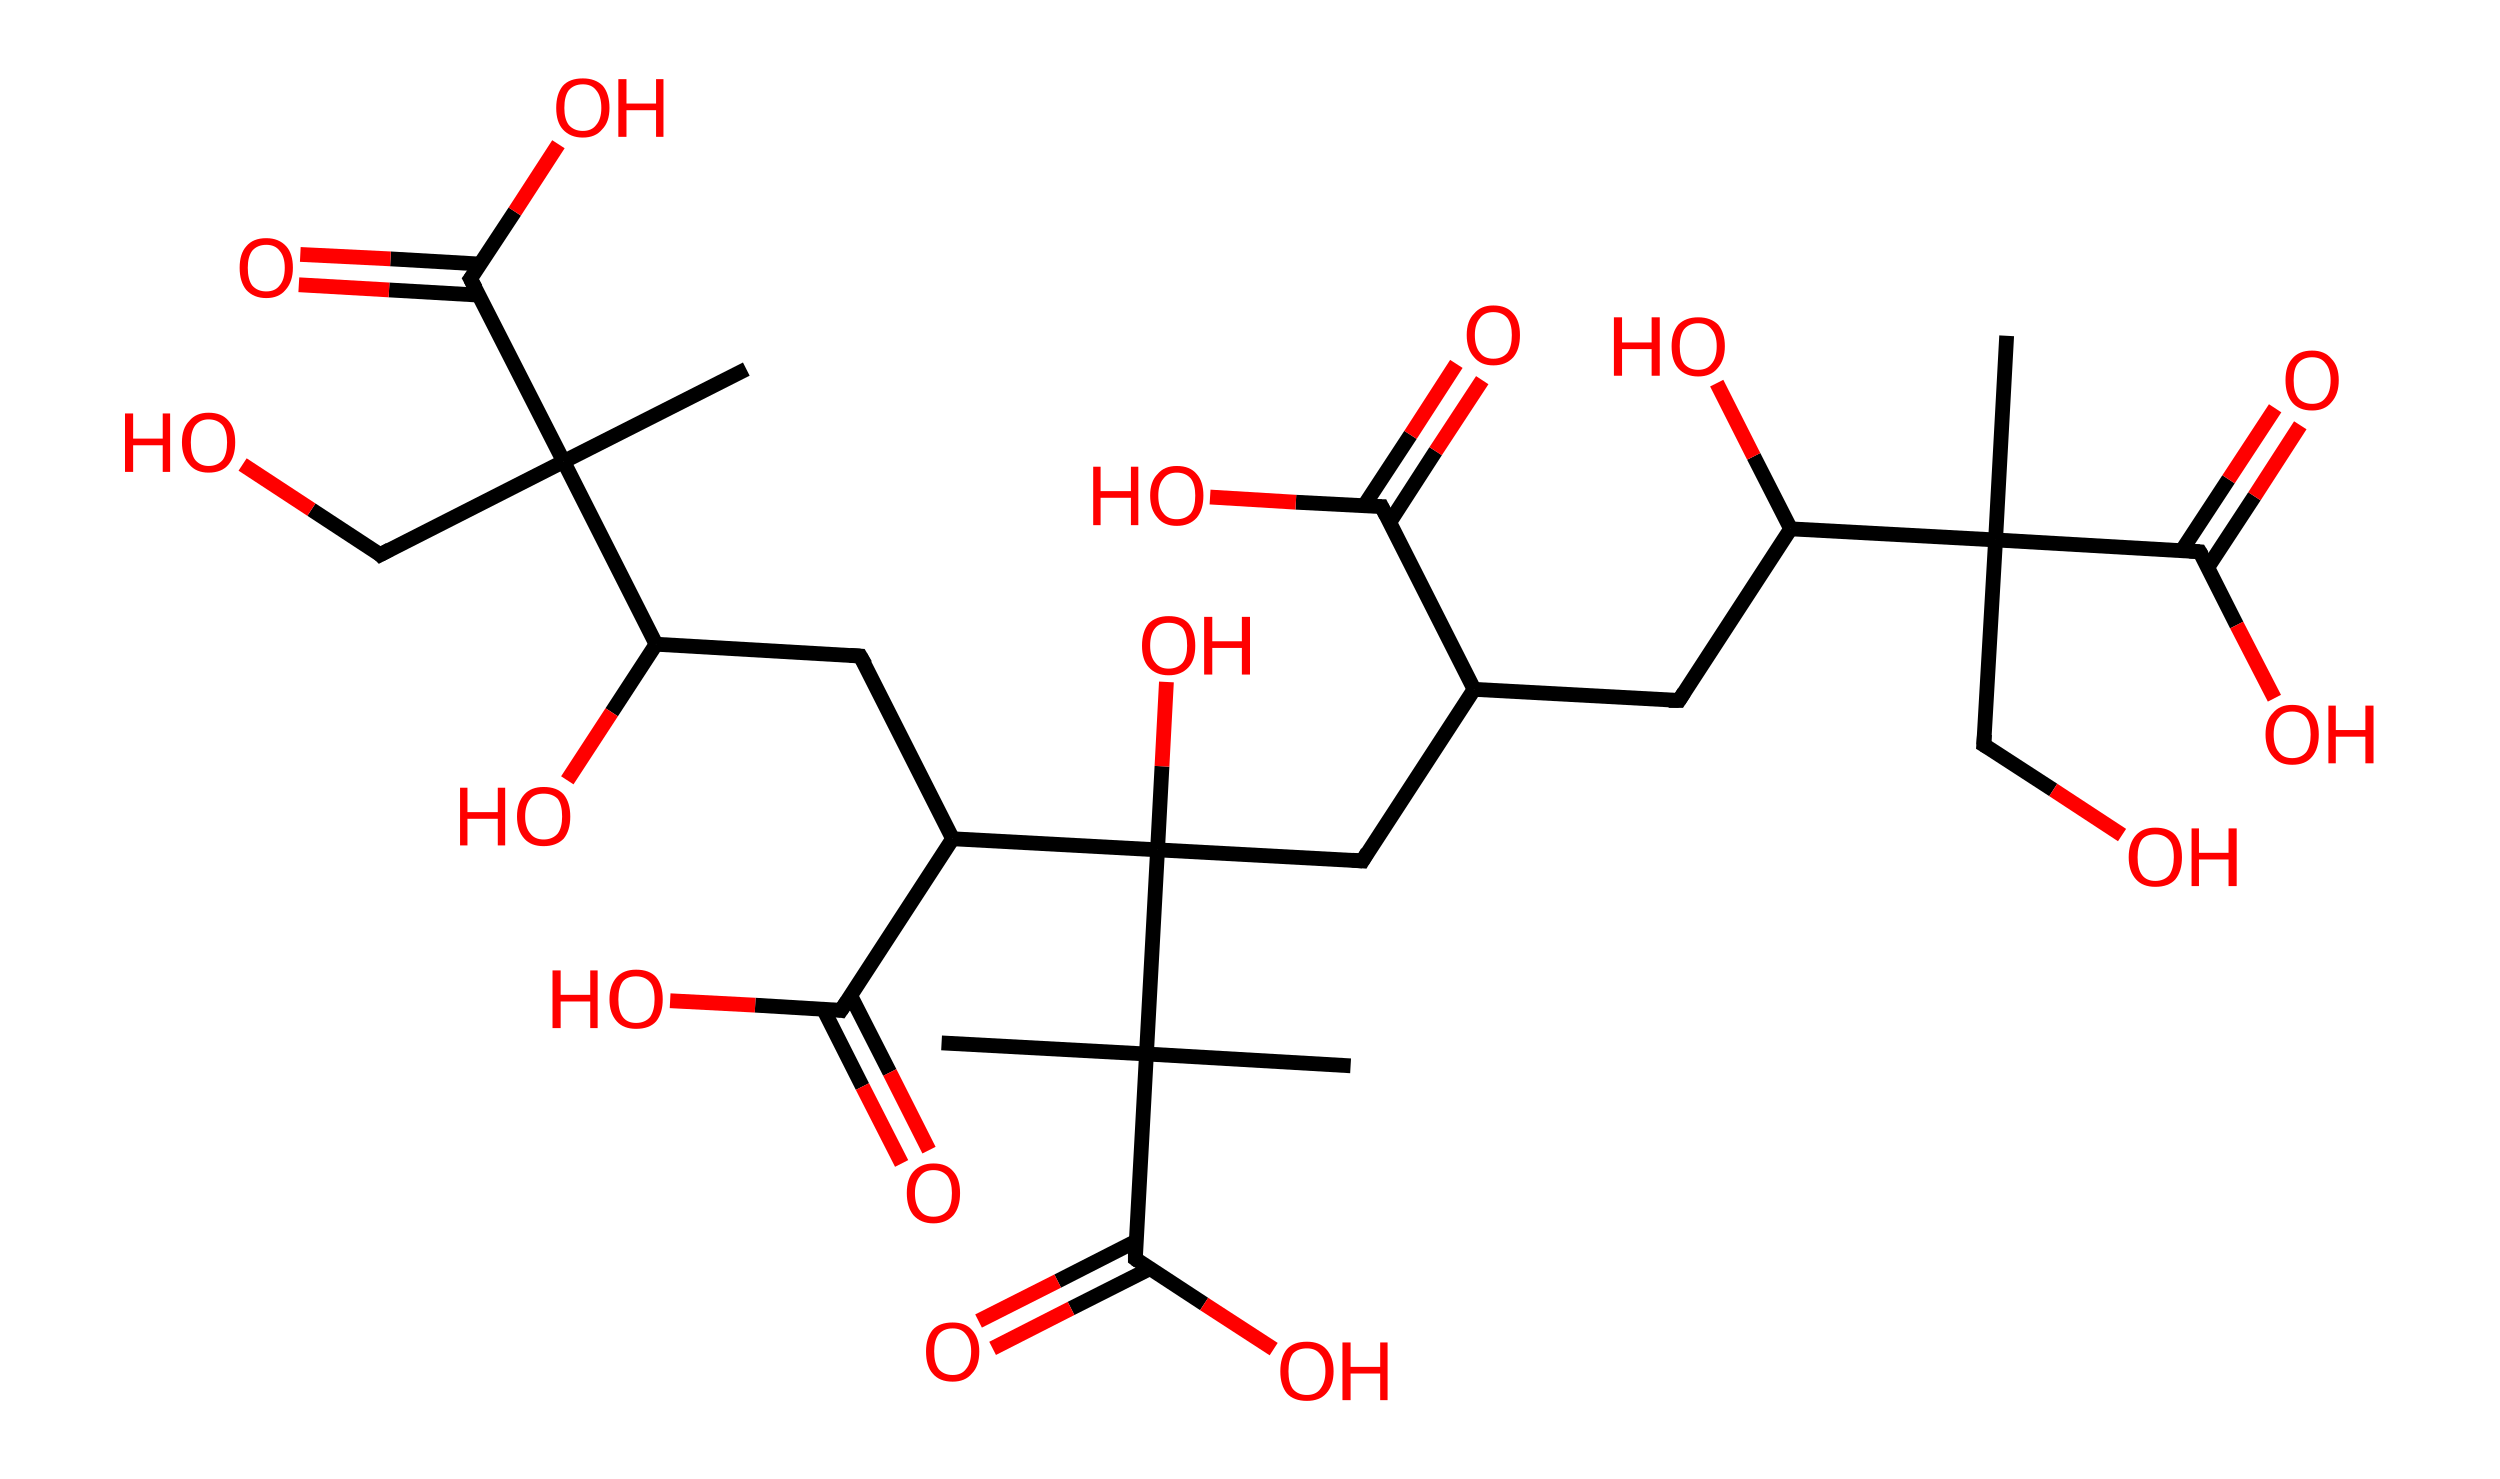 <?xml version='1.0' encoding='ASCII' standalone='yes'?>
<svg xmlns="http://www.w3.org/2000/svg" xmlns:rdkit="http://www.rdkit.org/xml" xmlns:xlink="http://www.w3.org/1999/xlink" version="1.1" baseProfile="full" xml:space="preserve" width="338px" height="200px" viewBox="0 0 338 200">
<!-- END OF HEADER -->
<rect style="opacity:1.0;fill:#FFFFFF;stroke:none" width="338.0" height="200.0" x="0.0" y="0.0"> </rect>
<path class="bond-0 atom-0 atom-1" d="M 271.3,45.4 L 269.8,73.0" style="fill:none;fill-rule:evenodd;stroke:#000000;stroke-width:2.0px;stroke-linecap:butt;stroke-linejoin:miter;stroke-opacity:1"/>
<path class="bond-1 atom-1 atom-2" d="M 269.8,73.0 L 268.2,100.7" style="fill:none;fill-rule:evenodd;stroke:#000000;stroke-width:2.0px;stroke-linecap:butt;stroke-linejoin:miter;stroke-opacity:1"/>
<path class="bond-2 atom-2 atom-3" d="M 268.2,100.7 L 277.6,106.8" style="fill:none;fill-rule:evenodd;stroke:#000000;stroke-width:2.0px;stroke-linecap:butt;stroke-linejoin:miter;stroke-opacity:1"/>
<path class="bond-2 atom-2 atom-3" d="M 277.6,106.8 L 286.9,112.9" style="fill:none;fill-rule:evenodd;stroke:#FF0000;stroke-width:2.0px;stroke-linecap:butt;stroke-linejoin:miter;stroke-opacity:1"/>
<path class="bond-3 atom-1 atom-4" d="M 269.8,73.0 L 297.4,74.6" style="fill:none;fill-rule:evenodd;stroke:#000000;stroke-width:2.0px;stroke-linecap:butt;stroke-linejoin:miter;stroke-opacity:1"/>
<path class="bond-4 atom-4 atom-5" d="M 298.5,76.7 L 304.8,67.1" style="fill:none;fill-rule:evenodd;stroke:#000000;stroke-width:2.0px;stroke-linecap:butt;stroke-linejoin:miter;stroke-opacity:1"/>
<path class="bond-4 atom-4 atom-5" d="M 304.8,67.1 L 311.0,57.5" style="fill:none;fill-rule:evenodd;stroke:#FF0000;stroke-width:2.0px;stroke-linecap:butt;stroke-linejoin:miter;stroke-opacity:1"/>
<path class="bond-4 atom-4 atom-5" d="M 295.0,74.4 L 301.3,64.8" style="fill:none;fill-rule:evenodd;stroke:#000000;stroke-width:2.0px;stroke-linecap:butt;stroke-linejoin:miter;stroke-opacity:1"/>
<path class="bond-4 atom-4 atom-5" d="M 301.3,64.8 L 307.6,55.2" style="fill:none;fill-rule:evenodd;stroke:#FF0000;stroke-width:2.0px;stroke-linecap:butt;stroke-linejoin:miter;stroke-opacity:1"/>
<path class="bond-5 atom-4 atom-6" d="M 297.4,74.6 L 302.4,84.5" style="fill:none;fill-rule:evenodd;stroke:#000000;stroke-width:2.0px;stroke-linecap:butt;stroke-linejoin:miter;stroke-opacity:1"/>
<path class="bond-5 atom-4 atom-6" d="M 302.4,84.5 L 307.5,94.4" style="fill:none;fill-rule:evenodd;stroke:#FF0000;stroke-width:2.0px;stroke-linecap:butt;stroke-linejoin:miter;stroke-opacity:1"/>
<path class="bond-6 atom-1 atom-7" d="M 269.8,73.0 L 242.1,71.5" style="fill:none;fill-rule:evenodd;stroke:#000000;stroke-width:2.0px;stroke-linecap:butt;stroke-linejoin:miter;stroke-opacity:1"/>
<path class="bond-7 atom-7 atom-8" d="M 242.1,71.5 L 237.1,61.7" style="fill:none;fill-rule:evenodd;stroke:#000000;stroke-width:2.0px;stroke-linecap:butt;stroke-linejoin:miter;stroke-opacity:1"/>
<path class="bond-7 atom-7 atom-8" d="M 237.1,61.7 L 232.1,51.8" style="fill:none;fill-rule:evenodd;stroke:#FF0000;stroke-width:2.0px;stroke-linecap:butt;stroke-linejoin:miter;stroke-opacity:1"/>
<path class="bond-8 atom-7 atom-9" d="M 242.1,71.5 L 227.0,94.7" style="fill:none;fill-rule:evenodd;stroke:#000000;stroke-width:2.0px;stroke-linecap:butt;stroke-linejoin:miter;stroke-opacity:1"/>
<path class="bond-9 atom-9 atom-10" d="M 227.0,94.7 L 199.3,93.2" style="fill:none;fill-rule:evenodd;stroke:#000000;stroke-width:2.0px;stroke-linecap:butt;stroke-linejoin:miter;stroke-opacity:1"/>
<path class="bond-10 atom-10 atom-11" d="M 199.3,93.2 L 184.2,116.4" style="fill:none;fill-rule:evenodd;stroke:#000000;stroke-width:2.0px;stroke-linecap:butt;stroke-linejoin:miter;stroke-opacity:1"/>
<path class="bond-11 atom-11 atom-12" d="M 184.2,116.4 L 156.5,114.9" style="fill:none;fill-rule:evenodd;stroke:#000000;stroke-width:2.0px;stroke-linecap:butt;stroke-linejoin:miter;stroke-opacity:1"/>
<path class="bond-12 atom-12 atom-13" d="M 156.5,114.9 L 157.1,103.6" style="fill:none;fill-rule:evenodd;stroke:#000000;stroke-width:2.0px;stroke-linecap:butt;stroke-linejoin:miter;stroke-opacity:1"/>
<path class="bond-12 atom-12 atom-13" d="M 157.1,103.6 L 157.7,92.2" style="fill:none;fill-rule:evenodd;stroke:#FF0000;stroke-width:2.0px;stroke-linecap:butt;stroke-linejoin:miter;stroke-opacity:1"/>
<path class="bond-13 atom-12 atom-14" d="M 156.5,114.9 L 128.8,113.4" style="fill:none;fill-rule:evenodd;stroke:#000000;stroke-width:2.0px;stroke-linecap:butt;stroke-linejoin:miter;stroke-opacity:1"/>
<path class="bond-14 atom-14 atom-15" d="M 128.8,113.4 L 116.3,88.7" style="fill:none;fill-rule:evenodd;stroke:#000000;stroke-width:2.0px;stroke-linecap:butt;stroke-linejoin:miter;stroke-opacity:1"/>
<path class="bond-15 atom-15 atom-16" d="M 116.3,88.7 L 88.7,87.1" style="fill:none;fill-rule:evenodd;stroke:#000000;stroke-width:2.0px;stroke-linecap:butt;stroke-linejoin:miter;stroke-opacity:1"/>
<path class="bond-16 atom-16 atom-17" d="M 88.7,87.1 L 82.7,96.3" style="fill:none;fill-rule:evenodd;stroke:#000000;stroke-width:2.0px;stroke-linecap:butt;stroke-linejoin:miter;stroke-opacity:1"/>
<path class="bond-16 atom-16 atom-17" d="M 82.7,96.3 L 76.7,105.5" style="fill:none;fill-rule:evenodd;stroke:#FF0000;stroke-width:2.0px;stroke-linecap:butt;stroke-linejoin:miter;stroke-opacity:1"/>
<path class="bond-17 atom-16 atom-18" d="M 88.7,87.1 L 76.2,62.4" style="fill:none;fill-rule:evenodd;stroke:#000000;stroke-width:2.0px;stroke-linecap:butt;stroke-linejoin:miter;stroke-opacity:1"/>
<path class="bond-18 atom-18 atom-19" d="M 76.2,62.4 L 100.9,49.9" style="fill:none;fill-rule:evenodd;stroke:#000000;stroke-width:2.0px;stroke-linecap:butt;stroke-linejoin:miter;stroke-opacity:1"/>
<path class="bond-19 atom-18 atom-20" d="M 76.2,62.4 L 51.4,75.0" style="fill:none;fill-rule:evenodd;stroke:#000000;stroke-width:2.0px;stroke-linecap:butt;stroke-linejoin:miter;stroke-opacity:1"/>
<path class="bond-20 atom-20 atom-21" d="M 51.4,75.0 L 42.1,68.9" style="fill:none;fill-rule:evenodd;stroke:#000000;stroke-width:2.0px;stroke-linecap:butt;stroke-linejoin:miter;stroke-opacity:1"/>
<path class="bond-20 atom-20 atom-21" d="M 42.1,68.9 L 32.8,62.8" style="fill:none;fill-rule:evenodd;stroke:#FF0000;stroke-width:2.0px;stroke-linecap:butt;stroke-linejoin:miter;stroke-opacity:1"/>
<path class="bond-21 atom-18 atom-22" d="M 76.2,62.4 L 63.6,37.7" style="fill:none;fill-rule:evenodd;stroke:#000000;stroke-width:2.0px;stroke-linecap:butt;stroke-linejoin:miter;stroke-opacity:1"/>
<path class="bond-22 atom-22 atom-23" d="M 64.9,35.7 L 52.8,35.0" style="fill:none;fill-rule:evenodd;stroke:#000000;stroke-width:2.0px;stroke-linecap:butt;stroke-linejoin:miter;stroke-opacity:1"/>
<path class="bond-22 atom-22 atom-23" d="M 52.8,35.0 L 40.6,34.4" style="fill:none;fill-rule:evenodd;stroke:#FF0000;stroke-width:2.0px;stroke-linecap:butt;stroke-linejoin:miter;stroke-opacity:1"/>
<path class="bond-22 atom-22 atom-23" d="M 64.7,39.9 L 52.6,39.2" style="fill:none;fill-rule:evenodd;stroke:#000000;stroke-width:2.0px;stroke-linecap:butt;stroke-linejoin:miter;stroke-opacity:1"/>
<path class="bond-22 atom-22 atom-23" d="M 52.6,39.2 L 40.4,38.5" style="fill:none;fill-rule:evenodd;stroke:#FF0000;stroke-width:2.0px;stroke-linecap:butt;stroke-linejoin:miter;stroke-opacity:1"/>
<path class="bond-23 atom-22 atom-24" d="M 63.6,37.7 L 69.6,28.6" style="fill:none;fill-rule:evenodd;stroke:#000000;stroke-width:2.0px;stroke-linecap:butt;stroke-linejoin:miter;stroke-opacity:1"/>
<path class="bond-23 atom-22 atom-24" d="M 69.6,28.6 L 75.5,19.5" style="fill:none;fill-rule:evenodd;stroke:#FF0000;stroke-width:2.0px;stroke-linecap:butt;stroke-linejoin:miter;stroke-opacity:1"/>
<path class="bond-24 atom-14 atom-25" d="M 128.8,113.4 L 113.7,136.6" style="fill:none;fill-rule:evenodd;stroke:#000000;stroke-width:2.0px;stroke-linecap:butt;stroke-linejoin:miter;stroke-opacity:1"/>
<path class="bond-25 atom-25 atom-26" d="M 111.3,136.4 L 116.6,146.9" style="fill:none;fill-rule:evenodd;stroke:#000000;stroke-width:2.0px;stroke-linecap:butt;stroke-linejoin:miter;stroke-opacity:1"/>
<path class="bond-25 atom-25 atom-26" d="M 116.6,146.9 L 121.9,157.3" style="fill:none;fill-rule:evenodd;stroke:#FF0000;stroke-width:2.0px;stroke-linecap:butt;stroke-linejoin:miter;stroke-opacity:1"/>
<path class="bond-25 atom-25 atom-26" d="M 115.0,134.6 L 120.3,145.0" style="fill:none;fill-rule:evenodd;stroke:#000000;stroke-width:2.0px;stroke-linecap:butt;stroke-linejoin:miter;stroke-opacity:1"/>
<path class="bond-25 atom-25 atom-26" d="M 120.3,145.0 L 125.6,155.5" style="fill:none;fill-rule:evenodd;stroke:#FF0000;stroke-width:2.0px;stroke-linecap:butt;stroke-linejoin:miter;stroke-opacity:1"/>
<path class="bond-26 atom-25 atom-27" d="M 113.7,136.6 L 102.1,135.9" style="fill:none;fill-rule:evenodd;stroke:#000000;stroke-width:2.0px;stroke-linecap:butt;stroke-linejoin:miter;stroke-opacity:1"/>
<path class="bond-26 atom-25 atom-27" d="M 102.1,135.9 L 90.6,135.3" style="fill:none;fill-rule:evenodd;stroke:#FF0000;stroke-width:2.0px;stroke-linecap:butt;stroke-linejoin:miter;stroke-opacity:1"/>
<path class="bond-27 atom-12 atom-28" d="M 156.5,114.9 L 155.0,142.5" style="fill:none;fill-rule:evenodd;stroke:#000000;stroke-width:2.0px;stroke-linecap:butt;stroke-linejoin:miter;stroke-opacity:1"/>
<path class="bond-28 atom-28 atom-29" d="M 155.0,142.5 L 182.6,144.1" style="fill:none;fill-rule:evenodd;stroke:#000000;stroke-width:2.0px;stroke-linecap:butt;stroke-linejoin:miter;stroke-opacity:1"/>
<path class="bond-29 atom-28 atom-30" d="M 155.0,142.5 L 127.3,141.0" style="fill:none;fill-rule:evenodd;stroke:#000000;stroke-width:2.0px;stroke-linecap:butt;stroke-linejoin:miter;stroke-opacity:1"/>
<path class="bond-30 atom-28 atom-31" d="M 155.0,142.5 L 153.5,170.2" style="fill:none;fill-rule:evenodd;stroke:#000000;stroke-width:2.0px;stroke-linecap:butt;stroke-linejoin:miter;stroke-opacity:1"/>
<path class="bond-31 atom-31 atom-32" d="M 153.6,167.8 L 143.0,173.2" style="fill:none;fill-rule:evenodd;stroke:#000000;stroke-width:2.0px;stroke-linecap:butt;stroke-linejoin:miter;stroke-opacity:1"/>
<path class="bond-31 atom-31 atom-32" d="M 143.0,173.2 L 132.3,178.6" style="fill:none;fill-rule:evenodd;stroke:#FF0000;stroke-width:2.0px;stroke-linecap:butt;stroke-linejoin:miter;stroke-opacity:1"/>
<path class="bond-31 atom-31 atom-32" d="M 155.5,171.5 L 144.8,176.9" style="fill:none;fill-rule:evenodd;stroke:#000000;stroke-width:2.0px;stroke-linecap:butt;stroke-linejoin:miter;stroke-opacity:1"/>
<path class="bond-31 atom-31 atom-32" d="M 144.8,176.9 L 134.2,182.3" style="fill:none;fill-rule:evenodd;stroke:#FF0000;stroke-width:2.0px;stroke-linecap:butt;stroke-linejoin:miter;stroke-opacity:1"/>
<path class="bond-32 atom-31 atom-33" d="M 153.5,170.2 L 162.8,176.3" style="fill:none;fill-rule:evenodd;stroke:#000000;stroke-width:2.0px;stroke-linecap:butt;stroke-linejoin:miter;stroke-opacity:1"/>
<path class="bond-32 atom-31 atom-33" d="M 162.8,176.3 L 172.2,182.4" style="fill:none;fill-rule:evenodd;stroke:#FF0000;stroke-width:2.0px;stroke-linecap:butt;stroke-linejoin:miter;stroke-opacity:1"/>
<path class="bond-33 atom-10 atom-34" d="M 199.3,93.2 L 186.8,68.5" style="fill:none;fill-rule:evenodd;stroke:#000000;stroke-width:2.0px;stroke-linecap:butt;stroke-linejoin:miter;stroke-opacity:1"/>
<path class="bond-34 atom-34 atom-35" d="M 187.9,70.6 L 194.1,61.0" style="fill:none;fill-rule:evenodd;stroke:#000000;stroke-width:2.0px;stroke-linecap:butt;stroke-linejoin:miter;stroke-opacity:1"/>
<path class="bond-34 atom-34 atom-35" d="M 194.1,61.0 L 200.4,51.4" style="fill:none;fill-rule:evenodd;stroke:#FF0000;stroke-width:2.0px;stroke-linecap:butt;stroke-linejoin:miter;stroke-opacity:1"/>
<path class="bond-34 atom-34 atom-35" d="M 184.4,68.4 L 190.7,58.8" style="fill:none;fill-rule:evenodd;stroke:#000000;stroke-width:2.0px;stroke-linecap:butt;stroke-linejoin:miter;stroke-opacity:1"/>
<path class="bond-34 atom-34 atom-35" d="M 190.7,58.8 L 196.9,49.2" style="fill:none;fill-rule:evenodd;stroke:#FF0000;stroke-width:2.0px;stroke-linecap:butt;stroke-linejoin:miter;stroke-opacity:1"/>
<path class="bond-35 atom-34 atom-36" d="M 186.8,68.5 L 175.2,67.9" style="fill:none;fill-rule:evenodd;stroke:#000000;stroke-width:2.0px;stroke-linecap:butt;stroke-linejoin:miter;stroke-opacity:1"/>
<path class="bond-35 atom-34 atom-36" d="M 175.2,67.9 L 163.6,67.2" style="fill:none;fill-rule:evenodd;stroke:#FF0000;stroke-width:2.0px;stroke-linecap:butt;stroke-linejoin:miter;stroke-opacity:1"/>
<path d="M 268.3,99.3 L 268.2,100.7 L 268.7,101.0" style="fill:none;stroke:#000000;stroke-width:2.0px;stroke-linecap:butt;stroke-linejoin:miter;stroke-opacity:1;"/>
<path d="M 296.0,74.5 L 297.4,74.6 L 297.7,75.1" style="fill:none;stroke:#000000;stroke-width:2.0px;stroke-linecap:butt;stroke-linejoin:miter;stroke-opacity:1;"/>
<path d="M 227.7,93.6 L 227.0,94.7 L 225.6,94.7" style="fill:none;stroke:#000000;stroke-width:2.0px;stroke-linecap:butt;stroke-linejoin:miter;stroke-opacity:1;"/>
<path d="M 184.9,115.2 L 184.2,116.4 L 182.8,116.3" style="fill:none;stroke:#000000;stroke-width:2.0px;stroke-linecap:butt;stroke-linejoin:miter;stroke-opacity:1;"/>
<path d="M 117.0,89.9 L 116.3,88.7 L 114.9,88.6" style="fill:none;stroke:#000000;stroke-width:2.0px;stroke-linecap:butt;stroke-linejoin:miter;stroke-opacity:1;"/>
<path d="M 52.7,74.3 L 51.4,75.0 L 51.0,74.6" style="fill:none;stroke:#000000;stroke-width:2.0px;stroke-linecap:butt;stroke-linejoin:miter;stroke-opacity:1;"/>
<path d="M 64.3,39.0 L 63.6,37.7 L 63.9,37.3" style="fill:none;stroke:#000000;stroke-width:2.0px;stroke-linecap:butt;stroke-linejoin:miter;stroke-opacity:1;"/>
<path d="M 114.5,135.4 L 113.7,136.6 L 113.1,136.5" style="fill:none;stroke:#000000;stroke-width:2.0px;stroke-linecap:butt;stroke-linejoin:miter;stroke-opacity:1;"/>
<path d="M 153.5,168.8 L 153.5,170.2 L 153.9,170.5" style="fill:none;stroke:#000000;stroke-width:2.0px;stroke-linecap:butt;stroke-linejoin:miter;stroke-opacity:1;"/>
<path d="M 187.4,69.7 L 186.8,68.5 L 186.2,68.5" style="fill:none;stroke:#000000;stroke-width:2.0px;stroke-linecap:butt;stroke-linejoin:miter;stroke-opacity:1;"/>
<path class="atom-3" d="M 287.8 115.9 Q 287.8 114.0, 288.8 112.9 Q 289.7 111.9, 291.4 111.9 Q 293.2 111.9, 294.1 112.9 Q 295.0 114.0, 295.0 115.9 Q 295.0 117.8, 294.1 118.9 Q 293.2 119.9, 291.4 119.9 Q 289.7 119.9, 288.8 118.9 Q 287.8 117.8, 287.8 115.9 M 291.4 119.1 Q 292.6 119.1, 293.3 118.3 Q 293.9 117.4, 293.9 115.9 Q 293.9 114.3, 293.3 113.6 Q 292.6 112.8, 291.4 112.8 Q 290.2 112.8, 289.6 113.5 Q 289.0 114.3, 289.0 115.9 Q 289.0 117.5, 289.6 118.3 Q 290.2 119.1, 291.4 119.1 " fill="#FF0000"/>
<path class="atom-3" d="M 296.3 112.0 L 297.3 112.0 L 297.3 115.3 L 301.3 115.3 L 301.3 112.0 L 302.4 112.0 L 302.4 119.8 L 301.3 119.8 L 301.3 116.2 L 297.3 116.2 L 297.3 119.8 L 296.3 119.8 L 296.3 112.0 " fill="#FF0000"/>
<path class="atom-5" d="M 309.0 51.4 Q 309.0 49.5, 309.9 48.5 Q 310.8 47.4, 312.6 47.4 Q 314.3 47.4, 315.2 48.5 Q 316.2 49.5, 316.2 51.4 Q 316.2 53.3, 315.2 54.4 Q 314.3 55.5, 312.6 55.5 Q 310.8 55.5, 309.9 54.4 Q 309.0 53.3, 309.0 51.4 M 312.6 54.6 Q 313.8 54.6, 314.4 53.8 Q 315.1 53.0, 315.1 51.4 Q 315.1 49.9, 314.4 49.1 Q 313.8 48.3, 312.6 48.3 Q 311.4 48.3, 310.7 49.1 Q 310.1 49.8, 310.1 51.4 Q 310.1 53.0, 310.7 53.8 Q 311.4 54.6, 312.6 54.6 " fill="#FF0000"/>
<path class="atom-6" d="M 306.3 99.3 Q 306.3 97.4, 307.3 96.4 Q 308.2 95.3, 309.9 95.3 Q 311.7 95.3, 312.6 96.4 Q 313.5 97.4, 313.5 99.3 Q 313.5 101.2, 312.6 102.3 Q 311.7 103.4, 309.9 103.4 Q 308.2 103.4, 307.3 102.3 Q 306.3 101.2, 306.3 99.3 M 309.9 102.5 Q 311.1 102.5, 311.8 101.7 Q 312.4 100.9, 312.4 99.3 Q 312.4 97.8, 311.8 97.0 Q 311.1 96.2, 309.9 96.2 Q 308.7 96.2, 308.1 97.0 Q 307.4 97.7, 307.4 99.3 Q 307.4 100.9, 308.1 101.7 Q 308.7 102.5, 309.9 102.5 " fill="#FF0000"/>
<path class="atom-6" d="M 314.8 95.4 L 315.8 95.4 L 315.8 98.7 L 319.8 98.7 L 319.8 95.4 L 320.9 95.4 L 320.9 103.2 L 319.8 103.2 L 319.8 99.6 L 315.8 99.6 L 315.8 103.2 L 314.8 103.2 L 314.8 95.4 " fill="#FF0000"/>
<path class="atom-8" d="M 218.2 42.9 L 219.3 42.9 L 219.3 46.3 L 223.3 46.3 L 223.3 42.9 L 224.4 42.9 L 224.4 50.8 L 223.3 50.8 L 223.3 47.2 L 219.3 47.2 L 219.3 50.8 L 218.2 50.8 L 218.2 42.9 " fill="#FF0000"/>
<path class="atom-8" d="M 226.0 46.8 Q 226.0 45.0, 226.9 43.9 Q 227.9 42.9, 229.6 42.9 Q 231.3 42.9, 232.3 43.9 Q 233.2 45.0, 233.2 46.8 Q 233.2 48.7, 232.2 49.8 Q 231.3 50.9, 229.6 50.9 Q 227.9 50.9, 226.9 49.8 Q 226.0 48.8, 226.0 46.8 M 229.6 50.0 Q 230.8 50.0, 231.4 49.2 Q 232.1 48.4, 232.1 46.8 Q 232.1 45.3, 231.4 44.5 Q 230.8 43.7, 229.6 43.7 Q 228.4 43.7, 227.7 44.5 Q 227.1 45.3, 227.1 46.8 Q 227.1 48.4, 227.7 49.2 Q 228.4 50.0, 229.6 50.0 " fill="#FF0000"/>
<path class="atom-13" d="M 154.4 87.3 Q 154.4 85.4, 155.3 84.3 Q 156.3 83.3, 158.0 83.3 Q 159.8 83.3, 160.7 84.3 Q 161.6 85.4, 161.6 87.3 Q 161.6 89.2, 160.7 90.2 Q 159.7 91.3, 158.0 91.3 Q 156.3 91.3, 155.3 90.2 Q 154.4 89.2, 154.4 87.3 M 158.0 90.4 Q 159.2 90.4, 159.9 89.6 Q 160.5 88.8, 160.5 87.3 Q 160.5 85.7, 159.9 84.9 Q 159.2 84.2, 158.0 84.2 Q 156.8 84.2, 156.2 84.9 Q 155.5 85.7, 155.5 87.3 Q 155.5 88.8, 156.2 89.6 Q 156.8 90.4, 158.0 90.4 " fill="#FF0000"/>
<path class="atom-13" d="M 162.8 83.4 L 163.9 83.4 L 163.9 86.7 L 167.9 86.7 L 167.9 83.4 L 169.0 83.4 L 169.0 91.2 L 167.9 91.2 L 167.9 87.6 L 163.9 87.6 L 163.9 91.2 L 162.8 91.2 L 162.8 83.4 " fill="#FF0000"/>
<path class="atom-17" d="M 62.2 106.5 L 63.2 106.5 L 63.2 109.8 L 67.3 109.8 L 67.3 106.5 L 68.3 106.5 L 68.3 114.3 L 67.3 114.3 L 67.3 110.7 L 63.2 110.7 L 63.2 114.3 L 62.2 114.3 L 62.2 106.5 " fill="#FF0000"/>
<path class="atom-17" d="M 69.9 110.4 Q 69.9 108.5, 70.9 107.4 Q 71.8 106.4, 73.5 106.4 Q 75.3 106.4, 76.2 107.4 Q 77.1 108.5, 77.1 110.4 Q 77.1 112.3, 76.2 113.4 Q 75.2 114.4, 73.5 114.4 Q 71.8 114.4, 70.9 113.4 Q 69.9 112.3, 69.9 110.4 M 73.5 113.5 Q 74.7 113.5, 75.4 112.7 Q 76.0 111.9, 76.0 110.4 Q 76.0 108.8, 75.4 108.0 Q 74.7 107.3, 73.5 107.3 Q 72.3 107.3, 71.7 108.0 Q 71.0 108.8, 71.0 110.4 Q 71.0 111.9, 71.7 112.7 Q 72.3 113.5, 73.5 113.5 " fill="#FF0000"/>
<path class="atom-21" d="M 16.9 55.9 L 18.0 55.9 L 18.0 59.3 L 22.0 59.3 L 22.0 55.9 L 23.0 55.9 L 23.0 63.8 L 22.0 63.8 L 22.0 60.2 L 18.0 60.2 L 18.0 63.8 L 16.9 63.8 L 16.9 55.9 " fill="#FF0000"/>
<path class="atom-21" d="M 24.6 59.8 Q 24.6 57.9, 25.6 56.9 Q 26.5 55.8, 28.2 55.8 Q 30.0 55.8, 30.9 56.9 Q 31.8 57.9, 31.8 59.8 Q 31.8 61.7, 30.9 62.8 Q 30.0 63.9, 28.2 63.9 Q 26.5 63.9, 25.6 62.8 Q 24.6 61.7, 24.6 59.8 M 28.2 63.0 Q 29.4 63.0, 30.1 62.2 Q 30.7 61.4, 30.7 59.8 Q 30.7 58.3, 30.1 57.5 Q 29.4 56.7, 28.2 56.7 Q 27.1 56.7, 26.4 57.5 Q 25.8 58.3, 25.8 59.8 Q 25.8 61.4, 26.4 62.2 Q 27.1 63.0, 28.2 63.0 " fill="#FF0000"/>
<path class="atom-23" d="M 32.4 36.2 Q 32.4 34.3, 33.3 33.3 Q 34.2 32.2, 36.0 32.2 Q 37.7 32.2, 38.7 33.3 Q 39.6 34.3, 39.6 36.2 Q 39.6 38.1, 38.6 39.2 Q 37.7 40.3, 36.0 40.3 Q 34.3 40.3, 33.3 39.2 Q 32.4 38.1, 32.4 36.2 M 36.0 39.4 Q 37.2 39.4, 37.8 38.6 Q 38.5 37.8, 38.5 36.2 Q 38.5 34.7, 37.8 33.9 Q 37.2 33.1, 36.0 33.1 Q 34.8 33.1, 34.1 33.9 Q 33.5 34.7, 33.5 36.2 Q 33.5 37.8, 34.1 38.6 Q 34.8 39.4, 36.0 39.4 " fill="#FF0000"/>
<path class="atom-24" d="M 75.2 14.6 Q 75.2 12.7, 76.1 11.6 Q 77.0 10.6, 78.8 10.6 Q 80.5 10.6, 81.5 11.6 Q 82.4 12.7, 82.4 14.6 Q 82.4 16.5, 81.4 17.5 Q 80.5 18.6, 78.8 18.6 Q 77.1 18.6, 76.1 17.5 Q 75.2 16.5, 75.2 14.6 M 78.8 17.7 Q 80.0 17.7, 80.6 16.9 Q 81.3 16.1, 81.3 14.6 Q 81.3 13.0, 80.6 12.2 Q 80.0 11.4, 78.8 11.4 Q 77.6 11.4, 76.9 12.2 Q 76.3 13.0, 76.3 14.6 Q 76.3 16.1, 76.9 16.9 Q 77.6 17.7, 78.8 17.7 " fill="#FF0000"/>
<path class="atom-24" d="M 83.6 10.7 L 84.7 10.7 L 84.7 14.0 L 88.7 14.0 L 88.7 10.7 L 89.7 10.7 L 89.7 18.5 L 88.7 18.5 L 88.7 14.9 L 84.7 14.9 L 84.7 18.5 L 83.6 18.5 L 83.6 10.7 " fill="#FF0000"/>
<path class="atom-26" d="M 122.6 161.3 Q 122.6 159.4, 123.5 158.4 Q 124.5 157.3, 126.2 157.3 Q 128.0 157.3, 128.9 158.4 Q 129.8 159.4, 129.8 161.3 Q 129.8 163.2, 128.9 164.3 Q 127.9 165.4, 126.2 165.4 Q 124.5 165.4, 123.5 164.3 Q 122.6 163.2, 122.6 161.3 M 126.2 164.5 Q 127.4 164.5, 128.1 163.7 Q 128.7 162.9, 128.7 161.3 Q 128.7 159.8, 128.1 159.0 Q 127.4 158.2, 126.2 158.2 Q 125.0 158.2, 124.4 159.0 Q 123.7 159.8, 123.7 161.3 Q 123.7 162.9, 124.4 163.7 Q 125.0 164.5, 126.2 164.5 " fill="#FF0000"/>
<path class="atom-27" d="M 74.7 131.2 L 75.8 131.2 L 75.8 134.5 L 79.8 134.5 L 79.8 131.2 L 80.8 131.2 L 80.8 139.0 L 79.8 139.0 L 79.8 135.4 L 75.8 135.4 L 75.8 139.0 L 74.7 139.0 L 74.7 131.2 " fill="#FF0000"/>
<path class="atom-27" d="M 82.4 135.1 Q 82.4 133.2, 83.4 132.1 Q 84.3 131.1, 86.0 131.1 Q 87.8 131.1, 88.7 132.1 Q 89.6 133.2, 89.6 135.1 Q 89.6 137.0, 88.7 138.1 Q 87.8 139.1, 86.0 139.1 Q 84.3 139.1, 83.4 138.1 Q 82.4 137.0, 82.4 135.1 M 86.0 138.3 Q 87.2 138.3, 87.9 137.5 Q 88.5 136.6, 88.5 135.1 Q 88.5 133.5, 87.9 132.8 Q 87.2 132.0, 86.0 132.0 Q 84.8 132.0, 84.2 132.7 Q 83.6 133.5, 83.6 135.1 Q 83.6 136.7, 84.2 137.5 Q 84.8 138.3, 86.0 138.3 " fill="#FF0000"/>
<path class="atom-32" d="M 125.2 182.7 Q 125.2 180.9, 126.1 179.8 Q 127.0 178.8, 128.8 178.8 Q 130.5 178.8, 131.4 179.8 Q 132.4 180.9, 132.4 182.7 Q 132.4 184.7, 131.4 185.7 Q 130.5 186.8, 128.8 186.8 Q 127.0 186.8, 126.1 185.7 Q 125.2 184.7, 125.2 182.7 M 128.8 185.9 Q 130.0 185.9, 130.6 185.1 Q 131.3 184.3, 131.3 182.7 Q 131.3 181.2, 130.6 180.4 Q 130.0 179.6, 128.8 179.6 Q 127.6 179.6, 126.9 180.4 Q 126.3 181.2, 126.3 182.7 Q 126.3 184.3, 126.9 185.1 Q 127.6 185.9, 128.8 185.9 " fill="#FF0000"/>
<path class="atom-33" d="M 173.1 185.4 Q 173.1 183.5, 174.0 182.4 Q 174.9 181.4, 176.7 181.4 Q 178.4 181.4, 179.3 182.4 Q 180.3 183.5, 180.3 185.4 Q 180.3 187.3, 179.3 188.4 Q 178.4 189.4, 176.7 189.4 Q 174.9 189.4, 174.0 188.4 Q 173.1 187.3, 173.1 185.4 M 176.7 188.6 Q 177.9 188.6, 178.5 187.8 Q 179.2 186.9, 179.2 185.4 Q 179.2 183.8, 178.5 183.1 Q 177.9 182.3, 176.7 182.3 Q 175.5 182.3, 174.8 183.0 Q 174.2 183.8, 174.2 185.4 Q 174.2 187.0, 174.8 187.8 Q 175.5 188.6, 176.7 188.6 " fill="#FF0000"/>
<path class="atom-33" d="M 181.5 181.5 L 182.6 181.5 L 182.6 184.8 L 186.6 184.8 L 186.6 181.5 L 187.6 181.5 L 187.6 189.3 L 186.6 189.3 L 186.6 185.7 L 182.6 185.7 L 182.6 189.3 L 181.5 189.3 L 181.5 181.5 " fill="#FF0000"/>
<path class="atom-35" d="M 198.3 45.3 Q 198.3 43.4, 199.3 42.4 Q 200.2 41.3, 201.9 41.3 Q 203.7 41.3, 204.6 42.4 Q 205.5 43.4, 205.5 45.3 Q 205.5 47.2, 204.6 48.3 Q 203.6 49.4, 201.9 49.4 Q 200.2 49.4, 199.3 48.3 Q 198.3 47.2, 198.3 45.3 M 201.9 48.5 Q 203.1 48.5, 203.8 47.7 Q 204.4 46.9, 204.4 45.3 Q 204.4 43.8, 203.8 43.0 Q 203.1 42.2, 201.9 42.2 Q 200.7 42.2, 200.1 43.0 Q 199.4 43.8, 199.4 45.3 Q 199.4 46.9, 200.1 47.7 Q 200.7 48.5, 201.9 48.5 " fill="#FF0000"/>
<path class="atom-36" d="M 147.8 63.1 L 148.8 63.1 L 148.8 66.4 L 152.9 66.4 L 152.9 63.1 L 153.9 63.1 L 153.9 71.0 L 152.9 71.0 L 152.9 67.3 L 148.8 67.3 L 148.8 71.0 L 147.8 71.0 L 147.8 63.1 " fill="#FF0000"/>
<path class="atom-36" d="M 155.5 67.0 Q 155.5 65.1, 156.5 64.1 Q 157.4 63.0, 159.1 63.0 Q 160.9 63.0, 161.8 64.1 Q 162.7 65.1, 162.7 67.0 Q 162.7 68.9, 161.8 70.0 Q 160.8 71.1, 159.1 71.1 Q 157.4 71.1, 156.5 70.0 Q 155.5 68.9, 155.5 67.0 M 159.1 70.2 Q 160.3 70.2, 161.0 69.4 Q 161.6 68.6, 161.6 67.0 Q 161.6 65.5, 161.0 64.7 Q 160.3 63.9, 159.1 63.9 Q 157.9 63.9, 157.3 64.7 Q 156.6 65.5, 156.6 67.0 Q 156.6 68.6, 157.3 69.4 Q 157.9 70.2, 159.1 70.2 " fill="#FF0000"/>
</svg>
